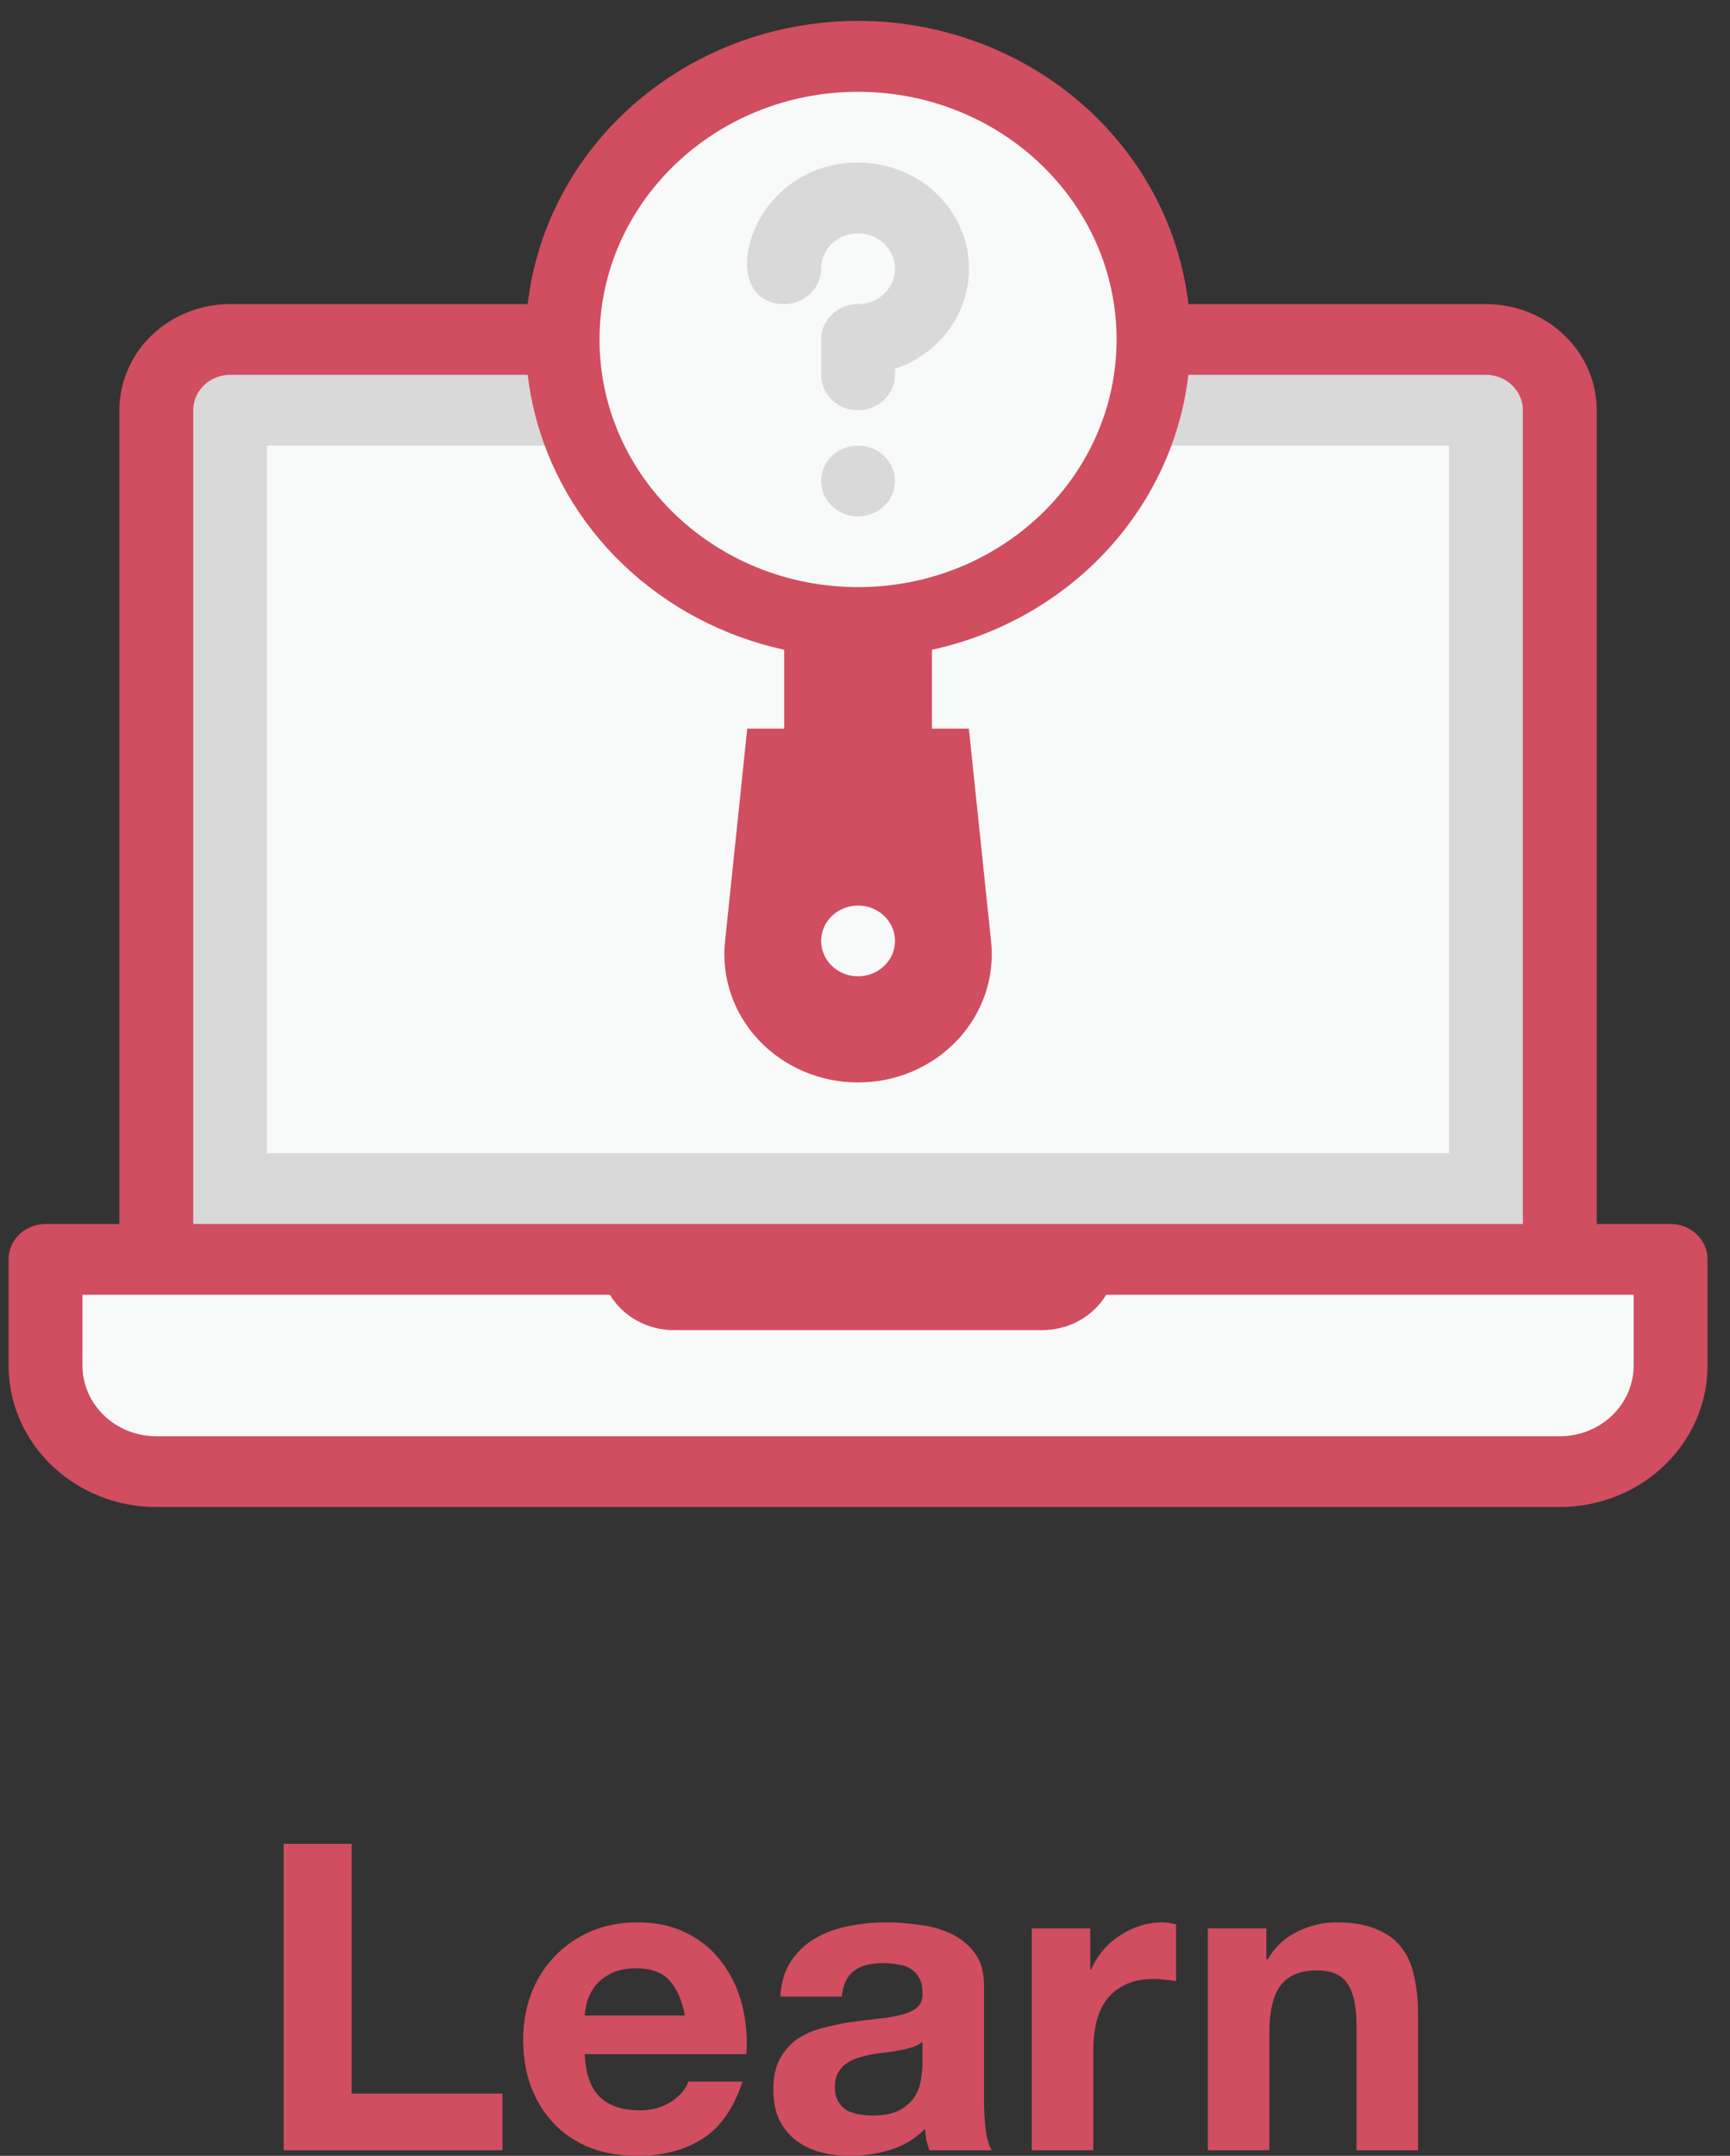<svg width="61" height="76" viewBox="0 0 61 76" fill="none" xmlns="http://www.w3.org/2000/svg">
<rect x="0" y="0" width="61" height="76" fill="#333333" stroke="none"/>
<path d="M1.605 44.396H58.906V48.138C58.906 49.131 58.494 50.082 57.761 50.784C57.029 51.486 56.035 51.88 54.999 51.88H5.511C4.475 51.88 3.482 51.486 2.749 50.784C2.016 50.082 1.605 49.131 1.605 48.138V44.396Z" fill="#F8F9F9"/>
<path d="M8.116 11.967H52.394C53.085 11.967 53.748 12.23 54.236 12.698C54.724 13.166 54.999 13.8 54.999 14.462V44.396H5.511V14.462C5.511 13.8 5.786 13.166 6.274 12.698C6.763 12.23 7.425 11.967 8.116 11.967Z" fill="#D9D9D9"/>
<path d="M51.092 40.655V15.709H9.418V40.655H51.092Z" fill="#F8F9F9"/>
<path d="M58.906 43.149H56.301V14.462C56.301 13.469 55.89 12.518 55.157 11.816C54.424 11.114 53.431 10.72 52.394 10.72H8.116C7.08 10.72 6.086 11.114 5.353 11.816C4.621 12.518 4.209 13.469 4.209 14.462V43.149H1.605C1.259 43.149 0.928 43.281 0.684 43.514C0.439 43.748 0.302 44.066 0.302 44.396V48.138C0.302 49.461 0.851 50.73 1.828 51.666C2.805 52.602 4.13 53.127 5.511 53.127H54.999C56.38 53.127 57.705 52.602 58.682 51.666C59.659 50.73 60.208 49.461 60.208 48.138V44.396C60.208 44.066 60.071 43.748 59.827 43.514C59.582 43.281 59.251 43.149 58.906 43.149ZM6.814 14.462C6.814 14.131 6.951 13.814 7.195 13.58C7.439 13.346 7.771 13.214 8.116 13.214H52.394C52.74 13.214 53.071 13.346 53.315 13.58C53.559 13.814 53.697 14.131 53.697 14.462V43.149H6.814V14.462ZM57.603 48.138C57.603 48.8 57.329 49.434 56.841 49.902C56.352 50.37 55.69 50.633 54.999 50.633H5.511C4.821 50.633 4.158 50.37 3.67 49.902C3.181 49.434 2.907 48.8 2.907 48.138V45.644H21.504C21.731 46.021 22.057 46.334 22.45 46.553C22.843 46.772 23.289 46.888 23.744 46.891H36.767C37.221 46.888 37.667 46.772 38.06 46.553C38.453 46.334 38.779 46.021 39.007 45.644H57.603V48.138Z" fill="#D14D60"/>
<path d="M41.976 11.967C41.977 9.854 41.355 7.783 40.182 5.993C39.009 4.203 37.332 2.767 35.344 1.849C33.356 0.931 31.138 0.57 28.945 0.806C26.753 1.042 24.674 1.866 22.949 3.184C21.223 4.501 19.921 6.259 19.192 8.253C18.463 10.248 18.337 12.4 18.829 14.46C19.32 16.52 20.408 18.406 21.969 19.9C23.53 21.394 25.499 22.436 27.651 22.906V25.687H26.348L25.567 33.171C25.497 33.8 25.567 34.437 25.771 35.039C25.975 35.641 26.309 36.195 26.751 36.665C27.193 37.136 27.733 37.512 28.337 37.77C28.941 38.027 29.594 38.16 30.255 38.16C30.916 38.16 31.57 38.027 32.173 37.77C32.777 37.512 33.317 37.136 33.759 36.665C34.201 36.195 34.535 35.641 34.739 35.039C34.943 34.437 35.013 33.8 34.944 33.171L34.162 25.687H32.86V22.906C35.448 22.341 37.76 20.951 39.416 18.964C41.072 16.977 41.974 14.51 41.976 11.967Z" fill="#D14D60"/>
<path d="M30.255 34.418C30.974 34.418 31.558 33.86 31.558 33.171C31.558 32.482 30.974 31.924 30.255 31.924C29.536 31.924 28.953 32.482 28.953 33.171C28.953 33.86 29.536 34.418 30.255 34.418Z" fill="#F8F9F9"/>
<path d="M30.255 20.698C35.29 20.698 39.371 16.789 39.371 11.967C39.371 7.145 35.29 3.236 30.255 3.236C25.221 3.236 21.139 7.145 21.139 11.967C21.139 16.789 25.221 20.698 30.255 20.698Z" fill="#F8F9F9"/>
<path d="M30.255 5.731C26.348 5.731 25.15 10.72 27.651 10.72C27.996 10.72 28.327 10.589 28.571 10.355C28.816 10.121 28.953 9.804 28.953 9.473C28.953 9.226 29.029 8.985 29.172 8.78C29.315 8.575 29.519 8.415 29.757 8.32C29.995 8.226 30.257 8.201 30.509 8.249C30.762 8.298 30.994 8.416 31.176 8.591C31.358 8.765 31.482 8.987 31.532 9.229C31.583 9.471 31.557 9.722 31.458 9.95C31.36 10.178 31.193 10.373 30.979 10.51C30.765 10.647 30.513 10.72 30.255 10.72C29.91 10.72 29.578 10.851 29.334 11.085C29.09 11.319 28.953 11.636 28.953 11.967V13.214C28.953 13.545 29.09 13.863 29.334 14.097C29.578 14.33 29.91 14.462 30.255 14.462C30.601 14.462 30.932 14.33 31.176 14.097C31.42 13.863 31.558 13.545 31.558 13.214V13.002C32.428 12.709 33.162 12.13 33.629 11.369C34.097 10.607 34.268 9.711 34.112 8.84C33.956 7.969 33.483 7.179 32.777 6.61C32.071 6.041 31.178 5.73 30.255 5.731Z" fill="#D9D9D9"/>
<path d="M30.255 18.204C30.974 18.204 31.558 17.645 31.558 16.956C31.558 16.267 30.974 15.709 30.255 15.709C29.536 15.709 28.953 16.267 28.953 16.956C28.953 17.645 29.536 18.204 30.255 18.204Z" fill="#D9D9D9"/>
<path d="M10 65H12.399V73.806H17.717V75.803H10V65Z" fill="#D14D60"/>
<path d="M24.148 71.052C24.046 70.507 23.862 70.094 23.598 69.811C23.343 69.529 22.951 69.388 22.421 69.388C22.074 69.388 21.784 69.448 21.55 69.569C21.326 69.68 21.142 69.822 21 69.993C20.867 70.165 20.77 70.346 20.709 70.538C20.658 70.73 20.628 70.901 20.617 71.052H24.148ZM20.617 72.414C20.648 73.11 20.826 73.614 21.152 73.927C21.478 74.24 21.947 74.396 22.558 74.396C22.996 74.396 23.373 74.29 23.689 74.078C24.005 73.856 24.198 73.624 24.27 73.382H26.18C25.875 74.32 25.406 74.991 24.774 75.395C24.142 75.798 23.378 76 22.482 76C21.86 76 21.3 75.904 20.801 75.713C20.302 75.511 19.879 75.228 19.532 74.865C19.186 74.502 18.916 74.068 18.723 73.564C18.539 73.06 18.447 72.505 18.447 71.9C18.447 71.314 18.544 70.77 18.738 70.265C18.931 69.761 19.206 69.327 19.563 68.964C19.92 68.591 20.342 68.299 20.831 68.087C21.331 67.875 21.881 67.769 22.482 67.769C23.154 67.769 23.74 67.9 24.239 68.162C24.738 68.415 25.146 68.757 25.462 69.191C25.788 69.625 26.022 70.119 26.165 70.674C26.308 71.229 26.358 71.809 26.318 72.414H20.617Z" fill="#D14D60"/>
<path d="M27.513 70.386C27.544 69.882 27.671 69.463 27.895 69.131C28.119 68.798 28.404 68.531 28.751 68.329C29.097 68.127 29.484 67.986 29.912 67.905C30.35 67.814 30.788 67.769 31.227 67.769C31.624 67.769 32.026 67.799 32.434 67.86C32.841 67.91 33.213 68.016 33.549 68.177C33.886 68.339 34.161 68.566 34.375 68.858C34.589 69.141 34.696 69.519 34.696 69.993V74.063C34.696 74.416 34.716 74.754 34.757 75.077C34.797 75.4 34.869 75.642 34.971 75.803H32.77C32.729 75.682 32.694 75.561 32.663 75.44C32.643 75.309 32.627 75.178 32.617 75.047C32.271 75.4 31.863 75.647 31.395 75.788C30.926 75.929 30.447 76 29.958 76C29.581 76 29.23 75.955 28.904 75.864C28.578 75.773 28.292 75.632 28.048 75.44C27.803 75.249 27.61 75.006 27.467 74.714C27.335 74.421 27.268 74.073 27.268 73.67C27.268 73.226 27.345 72.863 27.498 72.58C27.661 72.288 27.864 72.056 28.109 71.884C28.364 71.713 28.649 71.587 28.965 71.506C29.291 71.415 29.617 71.345 29.943 71.294C30.269 71.244 30.59 71.204 30.906 71.173C31.221 71.143 31.502 71.098 31.746 71.037C31.991 70.977 32.184 70.891 32.327 70.78C32.469 70.659 32.536 70.487 32.526 70.265C32.526 70.033 32.485 69.852 32.403 69.721C32.332 69.579 32.23 69.474 32.098 69.403C31.975 69.322 31.828 69.272 31.654 69.252C31.491 69.221 31.313 69.206 31.119 69.206C30.692 69.206 30.355 69.297 30.111 69.479C29.866 69.66 29.724 69.963 29.683 70.386H27.513ZM32.526 71.975C32.434 72.056 32.317 72.121 32.174 72.172C32.041 72.212 31.894 72.248 31.731 72.278C31.578 72.308 31.415 72.333 31.242 72.353C31.069 72.374 30.895 72.399 30.722 72.429C30.559 72.459 30.396 72.5 30.233 72.55C30.08 72.601 29.943 72.671 29.821 72.762C29.709 72.843 29.617 72.949 29.546 73.08C29.474 73.211 29.439 73.377 29.439 73.579C29.439 73.771 29.474 73.932 29.546 74.063C29.617 74.194 29.714 74.3 29.836 74.381C29.958 74.452 30.101 74.502 30.264 74.532C30.427 74.563 30.595 74.578 30.768 74.578C31.196 74.578 31.527 74.507 31.761 74.366C31.996 74.225 32.169 74.058 32.281 73.867C32.393 73.665 32.459 73.463 32.48 73.261C32.51 73.06 32.526 72.898 32.526 72.777V71.975Z" fill="#D14D60"/>
<path d="M36.38 67.981H38.443V69.433H38.474C38.575 69.191 38.713 68.969 38.886 68.767C39.059 68.556 39.258 68.379 39.482 68.238C39.706 68.087 39.946 67.971 40.2 67.89C40.455 67.809 40.72 67.769 40.995 67.769C41.138 67.769 41.296 67.794 41.469 67.844V69.842C41.367 69.822 41.245 69.806 41.102 69.796C40.959 69.776 40.822 69.766 40.689 69.766C40.292 69.766 39.956 69.832 39.681 69.963C39.406 70.094 39.182 70.275 39.008 70.507C38.845 70.73 38.728 70.992 38.657 71.294C38.586 71.597 38.55 71.925 38.55 72.278V75.803H36.38V67.981Z" fill="#D14D60"/>
<path d="M42.588 67.981H44.651V69.07H44.697C44.972 68.616 45.329 68.288 45.767 68.087C46.205 67.875 46.653 67.769 47.112 67.769C47.692 67.769 48.166 67.85 48.533 68.011C48.91 68.162 49.205 68.379 49.419 68.662C49.633 68.934 49.781 69.272 49.862 69.675C49.954 70.069 50 70.507 50 70.992V75.803H47.83V71.385C47.83 70.74 47.728 70.26 47.524 69.948C47.321 69.625 46.959 69.463 46.439 69.463C45.848 69.463 45.42 69.64 45.156 69.993C44.891 70.336 44.758 70.906 44.758 71.703V75.803H42.588V67.981Z" fill="#D14D60"/>
</svg>
